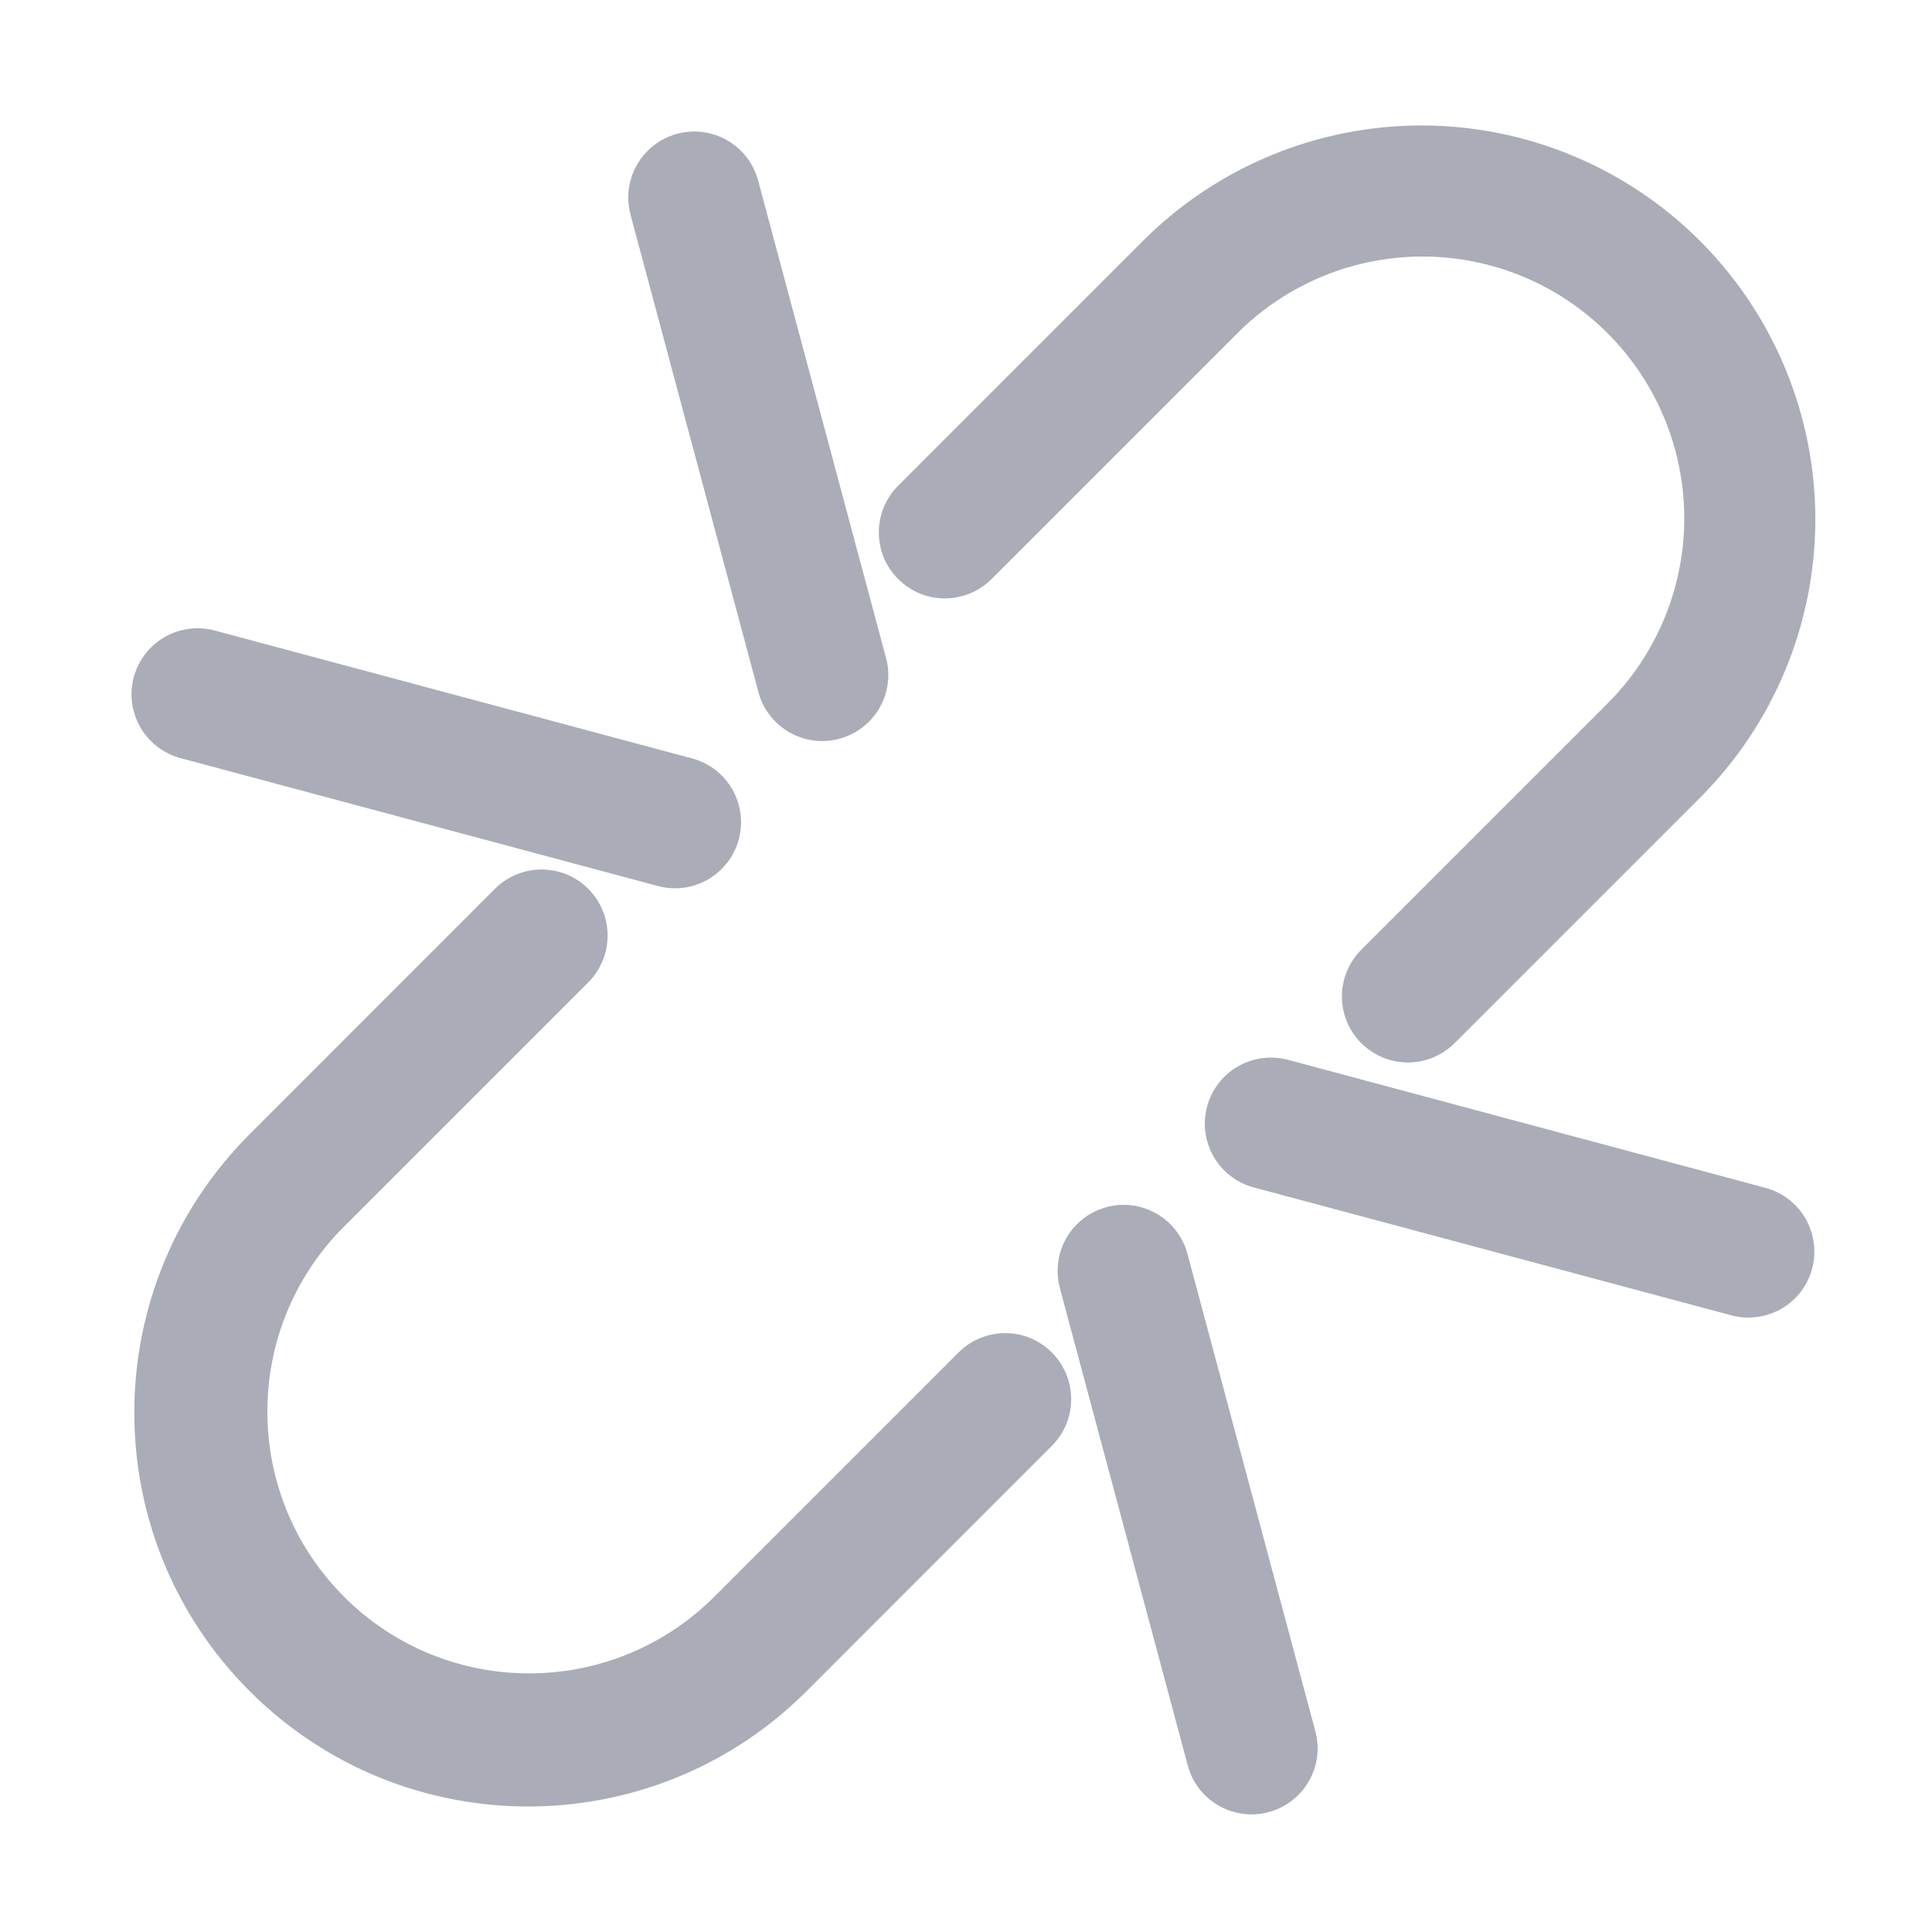<?xml version="1.0" encoding="UTF-8"?>
<svg width="18px" height="18px" viewBox="0 0 18 18" version="1.1" xmlns="http://www.w3.org/2000/svg" xmlns:xlink="http://www.w3.org/1999/xlink">
    <title>连接中</title>
    <g id="Light" stroke="none" stroke-width="1" fill="none" fill-rule="evenodd">
        <g id="A2.1-我的-关联账户-图形列表" transform="translate(-792, -222)" fill-rule="nonzero">
            <g id="编组-69" transform="translate(621, 177)">
                <g id="编组" transform="translate(171, 45)">
                    <rect id="矩形" fill="#000000" opacity="0" x="0" y="0" width="18" height="18"></rect>
                    <path d="M10.031,11.408 C10.188,11.25 10.417,11.188 10.631,11.247 C10.846,11.306 11.012,11.476 11.066,11.692 L11.066,11.692 L12.255,16.13 C12.343,16.458 12.148,16.795 11.82,16.883 C11.492,16.971 11.154,16.777 11.066,16.448 L11.066,16.448 L9.877,12.01 C9.816,11.796 9.875,11.566 10.031,11.408 Z M4.611,8.281 C4.851,8.041 5.241,8.041 5.481,8.281 C5.721,8.522 5.721,8.911 5.481,9.152 L5.481,9.152 L3.196,11.437 C2.252,12.39 2.257,13.927 3.205,14.876 C4.154,15.825 5.69,15.829 6.645,14.886 L6.645,14.886 L8.93,12.601 C9.085,12.445 9.312,12.385 9.524,12.441 C9.736,12.498 9.902,12.664 9.959,12.876 C10.016,13.088 9.956,13.315 9.8,13.47 L9.8,13.47 L7.515,15.756 C6.082,17.189 3.759,17.189 2.326,15.756 C0.893,14.323 0.893,12 2.326,10.567 L2.326,10.567 Z M11.246,10.31 C11.334,9.981 11.671,9.787 12,9.874 L12,9.874 L16.438,11.064 C16.654,11.118 16.824,11.284 16.882,11.498 C16.941,11.713 16.88,11.942 16.722,12.098 C16.563,12.255 16.333,12.313 16.12,12.252 L16.12,12.252 L11.681,11.063 C11.353,10.975 11.158,10.638 11.246,10.31 Z M13.243,1.169 C14.217,1.169 15.15,1.556 15.838,2.244 C16.526,2.932 16.913,3.866 16.913,4.839 C16.913,5.812 16.526,6.745 15.838,7.433 L15.838,7.433 L13.553,9.718 C13.397,9.874 13.171,9.935 12.958,9.878 C12.746,9.821 12.58,9.655 12.523,9.443 C12.466,9.23 12.527,9.004 12.683,8.848 L12.683,8.848 L14.968,6.563 C15.59,5.948 15.835,5.047 15.61,4.202 C15.385,3.357 14.725,2.697 13.88,2.472 C13.035,2.247 12.134,2.492 11.519,3.114 L11.519,3.114 L9.234,5.399 C8.993,5.635 8.607,5.634 8.368,5.395 C8.129,5.157 8.128,4.77 8.364,4.529 L8.364,4.529 L10.649,2.244 C11.337,1.556 12.27,1.169 13.243,1.169 Z M1.408,6.031 C1.566,5.875 1.796,5.816 2.01,5.877 L2.01,5.877 L6.448,7.066 C6.777,7.154 6.971,7.492 6.883,7.82 C6.795,8.148 6.458,8.343 6.13,8.255 L6.13,8.255 L1.692,7.066 C1.476,7.012 1.306,6.846 1.247,6.631 C1.188,6.417 1.25,6.188 1.408,6.031 Z M6.031,1.408 C6.188,1.25 6.417,1.188 6.631,1.247 C6.846,1.306 7.012,1.476 7.066,1.692 L7.066,1.692 L8.255,6.13 C8.343,6.458 8.148,6.795 7.82,6.883 C7.492,6.971 7.154,6.777 7.066,6.448 L7.066,6.448 L5.877,2.01 C5.816,1.796 5.875,1.566 6.031,1.408 Z" id="形状结合" fill="#AAADB8"></path>
                </g>
            </g>
        </g>
    </g>
</svg>